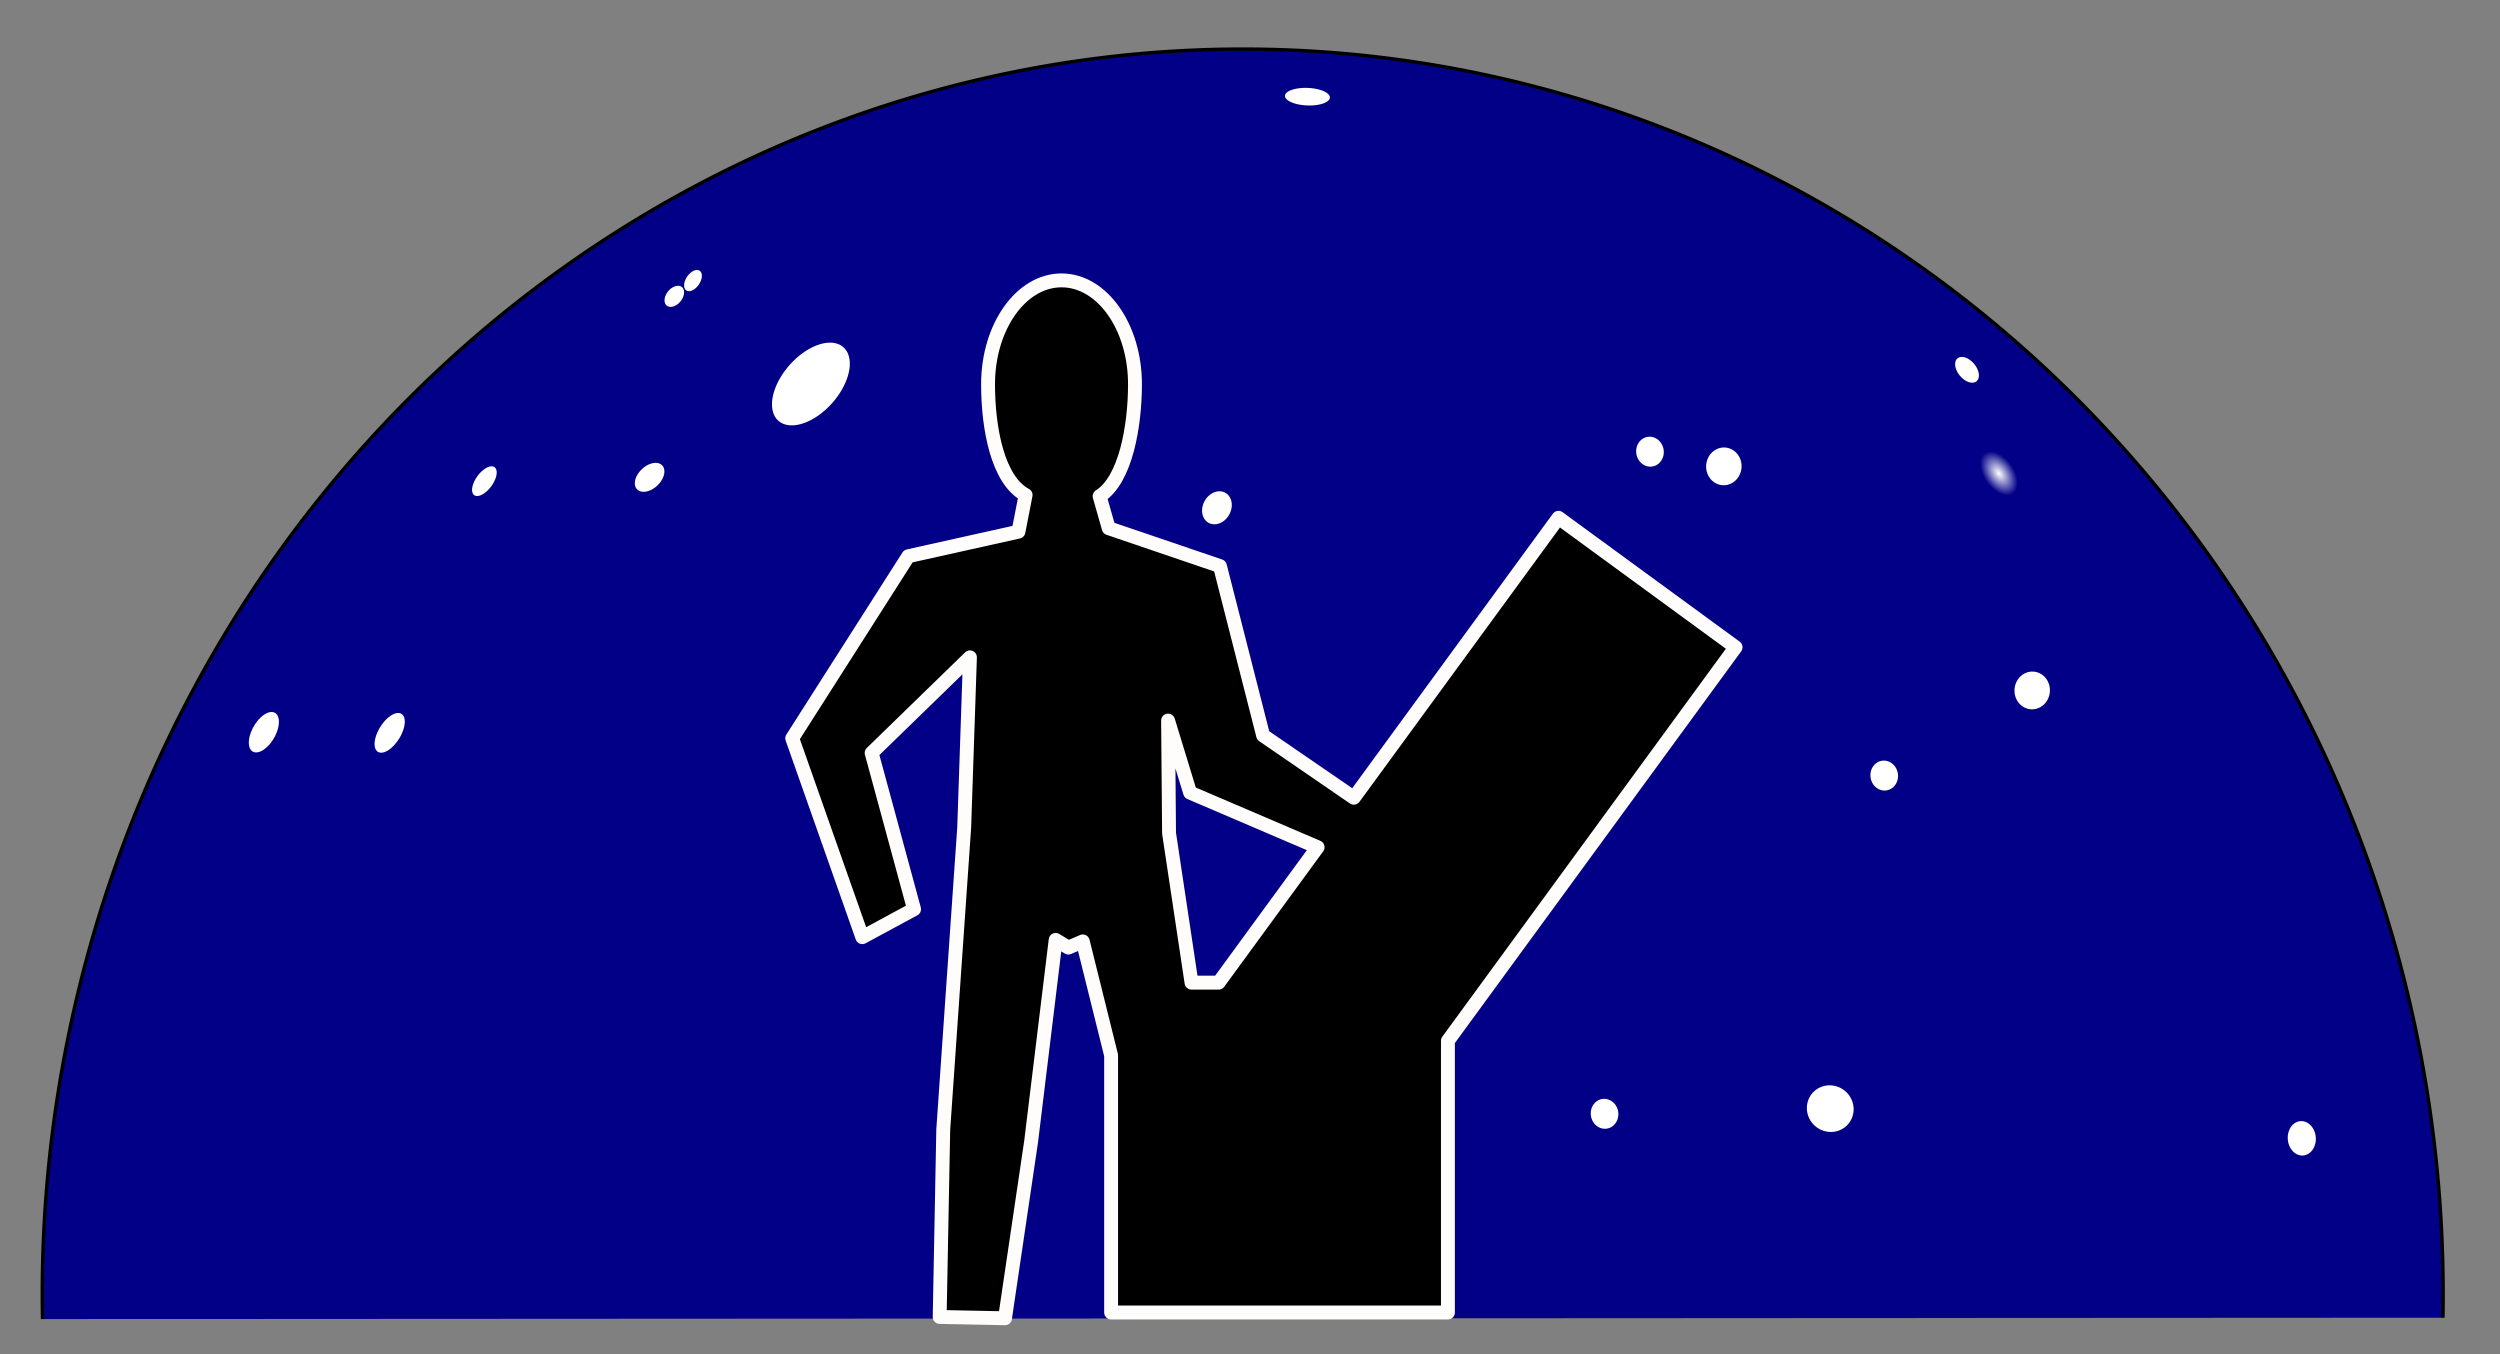 <?xml version="1.0" encoding="UTF-8" standalone="no"?>
<!-- Created with Inkscape (http://www.inkscape.org/) -->
<svg
   xmlns:dc="http://purl.org/dc/elements/1.1/"
   xmlns:cc="http://creativecommons.org/ns#"
   xmlns:rdf="http://www.w3.org/1999/02/22-rdf-syntax-ns#"
   xmlns:svg="http://www.w3.org/2000/svg"
   xmlns="http://www.w3.org/2000/svg"
   xmlns:xlink="http://www.w3.org/1999/xlink"
   xmlns:sodipodi="http://sodipodi.sourceforge.net/DTD/sodipodi-0.dtd"
   xmlns:inkscape="http://www.inkscape.org/namespaces/inkscape"
   width="720"
   height="390"
   id="svg2"
   sodipodi:version="0.32"
   inkscape:version="0.46"
   sodipodi:docname="logo.svg"
   inkscape:output_extension="org.inkscape.output.svg.inkscape"
   version="1.0">
  <rect width="100%" height="100%" fill="#808080" stroke="none"/>
  <defs
     id="defs4">
    <linearGradient
       inkscape:collect="always"
       id="linearGradient3277">
      <stop
         style="stop-color:#ffffff;stop-opacity:1;"
         offset="0"
         id="stop3279" />
      <stop
         style="stop-color:#ffffff;stop-opacity:0;"
         offset="1"
         id="stop3281" />
    </linearGradient>
    <inkscape:perspective
       sodipodi:type="inkscape:persp3d"
       inkscape:vp_x="0 : 526.18109 : 1"
       inkscape:vp_y="6.1230318e-14 : 1000 : 0"
       inkscape:vp_z="744.09448 : 526.18109 : 1"
       inkscape:persp3d-origin="372.04724 : 350.78739 : 1"
       id="perspective10" />
    <radialGradient
       inkscape:collect="always"
       xlink:href="#linearGradient3277"
       id="radialGradient3283"
       cx="249.201"
       cy="135.413"
       fx="249.201"
       fy="135.413"
       r="12.391"
       gradientUnits="userSpaceOnUse" />
    <radialGradient
       inkscape:collect="always"
       xlink:href="#linearGradient3277"
       id="radialGradient3312"
       gradientUnits="userSpaceOnUse"
       cx="249.201"
       cy="135.413"
       fx="249.201"
       fy="135.413"
       r="12.391" />
  </defs>
  <sodipodi:namedview
     id="base"
     pagecolor="#ffffff"
     bordercolor="#666666"
     borderopacity="1.0"
     gridtolerance="10000"
     guidetolerance="10"
     objecttolerance="10"
     inkscape:pageopacity="0.0"
     inkscape:pageshadow="2"
     inkscape:zoom="1"
     inkscape:cx="329.50034"
     inkscape:cy="180.5789"
     inkscape:document-units="px"
     inkscape:current-layer="layer1"
     showgrid="false"
     inkscape:window-width="1061"
     inkscape:window-height="720"
     inkscape:window-x="149"
     inkscape:window-y="189" />
  <g
     inkscape:label="Layer 1"
     inkscape:groupmode="layer"
     id="layer1"
     transform="translate(-28.07,-29.004)">
    <path
       sodipodi:type="arc"
       style="fill:#030088;fill-opacity:1;fill-rule:nonzero;stroke:#000000;stroke-width:1;stroke-linecap:butt;stroke-linejoin:round;stroke-miterlimit:4;stroke-dasharray:none;stroke-dashoffset:0;stroke-opacity:1"
       id="path3155"
       sodipodi:cx="374.28571"
       sodipodi:cy="388.07648"
       sodipodi:rx="345.71429"
       sodipodi:ry="358.57144"
       d="M 28.641,395.263 A 345.714,358.571 0 1 1 719.938,394.872"
       sodipodi:start="3.1215482"
       sodipodi:end="6.3021379"
       sodipodi:open="true"
       transform="translate(11.683,13.63)" />
    <g
       id="g2433">
      <path
         transform="matrix(0.517,0.417,-0.742,0.866,233.249,-81.585)"
         d="M 261.592,135.413 A 12.391,12.391 0 1 1 236.81,135.413 A 12.391,12.391 0 1 1 261.592,135.413 z"
         sodipodi:ry="12.391205"
         sodipodi:rx="12.391205"
         sodipodi:cy="135.41304"
         sodipodi:cx="249.2009"
         id="path3211"
         style="fill:#ffffff;fill-opacity:1;fill-rule:nonzero;stroke:none;stroke-width:4;stroke-linecap:butt;stroke-linejoin:round;stroke-miterlimit:4;stroke-dasharray:none;stroke-dashoffset:0;stroke-opacity:1"
         sodipodi:type="arc" />
      <path
         transform="matrix(0.117,0.118,-0.17,0.216,221.514,51.155)"
         d="M 261.592,135.413 A 12.391,12.391 0 1 1 236.81,135.413 A 12.391,12.391 0 1 1 261.592,135.413 z"
         sodipodi:ry="12.391205"
         sodipodi:rx="12.391205"
         sodipodi:cy="135.41304"
         sodipodi:cx="249.2009"
         id="path3213"
         style="fill:#ffffff;fill-opacity:1;fill-rule:nonzero;stroke:none;stroke-width:4;stroke-linecap:butt;stroke-linejoin:round;stroke-miterlimit:4;stroke-dasharray:none;stroke-dashoffset:0;stroke-opacity:1"
         sodipodi:type="arc" />
      <path
         transform="matrix(0.157,9.976711e-2,-0.164,0.224,205.355,59.154)"
         d="M 261.592,135.413 A 12.391,12.391 0 1 1 236.81,135.413 A 12.391,12.391 0 1 1 261.592,135.413 z"
         sodipodi:ry="12.391205"
         sodipodi:rx="12.391205"
         sodipodi:cy="135.41304"
         sodipodi:cx="249.2009"
         id="path3215"
         style="fill:#ffffff;fill-opacity:1;fill-rule:nonzero;stroke:none;stroke-width:4;stroke-linecap:butt;stroke-linejoin:round;stroke-miterlimit:4;stroke-dasharray:none;stroke-dashoffset:0;stroke-opacity:1"
         sodipodi:type="arc" />
      <path
         transform="matrix(0.19,0.18,-0.286,0.284,206.54,83.165)"
         d="M 261.592,135.413 A 12.391,12.391 0 1 1 236.81,135.413 A 12.391,12.391 0 1 1 261.592,135.413 z"
         sodipodi:ry="12.391205"
         sodipodi:rx="12.391205"
         sodipodi:cy="135.41304"
         sodipodi:cx="249.2009"
         id="path3217"
         style="fill:#ffffff;fill-opacity:1;fill-rule:nonzero;stroke:none;stroke-width:4;stroke-linecap:butt;stroke-linejoin:round;stroke-miterlimit:4;stroke-dasharray:none;stroke-dashoffset:0;stroke-opacity:1"
         sodipodi:type="arc" />
      <path
         transform="matrix(0.223,0.129,-0.271,0.443,121.423,147.927)"
         d="M 261.592,135.413 A 12.391,12.391 0 1 1 236.81,135.413 A 12.391,12.391 0 1 1 261.592,135.413 z"
         sodipodi:ry="12.391205"
         sodipodi:rx="12.391205"
         sodipodi:cy="135.41304"
         sodipodi:cx="249.2009"
         id="path3219"
         style="fill:#ffffff;fill-opacity:1;fill-rule:nonzero;stroke:none;stroke-width:4;stroke-linecap:butt;stroke-linejoin:round;stroke-miterlimit:4;stroke-dasharray:none;stroke-dashoffset:0;stroke-opacity:1"
         sodipodi:type="arc" />
      <path
         transform="matrix(0.24,0.127,-0.254,0.452,78.654,147.025)"
         d="M 261.592,135.413 A 12.391,12.391 0 1 1 236.81,135.413 A 12.391,12.391 0 1 1 261.592,135.413 z"
         sodipodi:ry="12.391205"
         sodipodi:rx="12.391205"
         sodipodi:cy="135.41304"
         sodipodi:cx="249.2009"
         id="path3221"
         style="fill:#ffffff;fill-opacity:1;fill-rule:nonzero;stroke:none;stroke-width:4;stroke-linecap:butt;stroke-linejoin:round;stroke-miterlimit:4;stroke-dasharray:none;stroke-dashoffset:0;stroke-opacity:1"
         sodipodi:type="arc" />
      <path
         transform="matrix(0.165,0.112,-0.234,0.326,158.139,95.526)"
         d="M 261.592,135.413 A 12.391,12.391 0 1 1 236.81,135.413 A 12.391,12.391 0 1 1 261.592,135.413 z"
         sodipodi:ry="12.391205"
         sodipodi:rx="12.391205"
         sodipodi:cy="135.41304"
         sodipodi:cx="249.2009"
         id="path3223"
         style="fill:#ffffff;fill-opacity:1;fill-rule:nonzero;stroke:none;stroke-width:4;stroke-linecap:butt;stroke-linejoin:round;stroke-miterlimit:4;stroke-dasharray:none;stroke-dashoffset:0;stroke-opacity:1"
         sodipodi:type="arc" />
      <path
         transform="matrix(0.295,0.14,-0.179,0.357,257.891,113.963)"
         d="M 261.592,135.413 A 12.391,12.391 0 1 1 236.81,135.413 A 12.391,12.391 0 1 1 261.592,135.413 z"
         sodipodi:ry="12.391205"
         sodipodi:rx="12.391205"
         sodipodi:cy="135.41304"
         sodipodi:cx="249.2009"
         id="path3225"
         style="fill:#ffffff;fill-opacity:1;fill-rule:nonzero;stroke:none;stroke-width:4;stroke-linecap:butt;stroke-linejoin:round;stroke-miterlimit:4;stroke-dasharray:none;stroke-dashoffset:0;stroke-opacity:1"
         sodipodi:type="arc" />
    </g>
    <g
       id="g2443">
      <path
         transform="matrix(-4.1065817e-2,0.539,-0.542,-5.4915015e-2,521.092,212.118)"
         d="M 261.592,135.413 A 12.391,12.391 0 1 1 236.81,135.413 A 12.391,12.391 0 1 1 261.592,135.413 z"
         sodipodi:ry="12.391205"
         sodipodi:rx="12.391205"
         sodipodi:cy="135.41304"
         sodipodi:cx="249.2009"
         id="path3247"
         style="fill:#ffffff;fill-opacity:1;fill-rule:nonzero;stroke:none;stroke-width:4;stroke-linecap:butt;stroke-linejoin:round;stroke-miterlimit:4;stroke-dasharray:none;stroke-dashoffset:0;stroke-opacity:1"
         sodipodi:type="arc" />
      <path
         transform="matrix(0.295,0.14,-0.179,0.357,329.271,92.019)"
         d="M 261.592,135.413 A 12.391,12.391 0 1 1 236.81,135.413 A 12.391,12.391 0 1 1 261.592,135.413 z"
         sodipodi:ry="12.391205"
         sodipodi:rx="12.391205"
         sodipodi:cy="135.41304"
         sodipodi:cx="249.2009"
         id="path3227"
         style="fill:#ffffff;fill-opacity:1;fill-rule:nonzero;stroke:none;stroke-width:4;stroke-linecap:butt;stroke-linejoin:round;stroke-miterlimit:4;stroke-dasharray:none;stroke-dashoffset:0;stroke-opacity:1"
         sodipodi:type="arc" />
      <path
         transform="matrix(0.41,3.8391926e-2,-3.9691265e-2,0.437,427.742,94.574)"
         d="M 261.592,135.413 A 12.391,12.391 0 1 1 236.81,135.413 A 12.391,12.391 0 1 1 261.592,135.413 z"
         sodipodi:ry="12.391205"
         sodipodi:rx="12.391205"
         sodipodi:cy="135.41304"
         sodipodi:cx="249.2009"
         id="path3231"
         style="fill:#ffffff;fill-opacity:1;fill-rule:nonzero;stroke:none;stroke-width:4;stroke-linecap:butt;stroke-linejoin:round;stroke-miterlimit:4;stroke-dasharray:none;stroke-dashoffset:0;stroke-opacity:1"
         sodipodi:type="arc" />
      <path
         transform="matrix(0.216,-6.5234354e-2,0.172,0.292,517.452,112.227)"
         d="M 261.592,135.413 A 12.391,12.391 0 1 1 236.81,135.413 A 12.391,12.391 0 1 1 261.592,135.413 z"
         sodipodi:ry="12.391205"
         sodipodi:rx="12.391205"
         sodipodi:cy="135.41304"
         sodipodi:cx="249.2009"
         id="path3233"
         style="fill:#ffffff;fill-opacity:1;fill-rule:nonzero;stroke:none;stroke-width:4;stroke-linecap:butt;stroke-linejoin:round;stroke-miterlimit:4;stroke-dasharray:none;stroke-dashoffset:0;stroke-opacity:1"
         sodipodi:type="arc" />
      <path
         inkscape:transform-center-y="4.9511329"
         transform="matrix(0.323,-4.7264891e-2,4.8876175e-2,0.397,603.875,314.863)"
         d="M 261.592,135.413 A 12.391,12.391 0 1 1 236.81,135.413 A 12.391,12.391 0 1 1 261.592,135.413 z"
         sodipodi:ry="12.391205"
         sodipodi:rx="12.391205"
         sodipodi:cy="135.41304"
         sodipodi:cx="249.2009"
         id="path3241"
         style="fill:#ffffff;fill-opacity:1;fill-rule:nonzero;stroke:none;stroke-width:4;stroke-linecap:butt;stroke-linejoin:round;stroke-miterlimit:4;stroke-dasharray:none;stroke-dashoffset:0;stroke-opacity:1"
         sodipodi:type="arc" />
      <path
         transform="matrix(-2.427905e-2,0.346,-0.32,-3.5213648e-2,539.567,268.323)"
         d="M 261.592,135.413 A 12.391,12.391 0 1 1 236.81,135.413 A 12.391,12.391 0 1 1 261.592,135.413 z"
         sodipodi:ry="12.391205"
         sodipodi:rx="12.391205"
         sodipodi:cy="135.41304"
         sodipodi:cx="249.2009"
         id="path3251"
         style="fill:#ffffff;fill-opacity:1;fill-rule:nonzero;stroke:none;stroke-width:4;stroke-linecap:butt;stroke-linejoin:round;stroke-miterlimit:4;stroke-dasharray:none;stroke-dashoffset:0;stroke-opacity:1"
         sodipodi:type="arc" />
      <path
         transform="matrix(-4.1065818e-2,0.539,-0.542,-5.4915016e-2,638.809,221.411)"
         d="M 261.592,135.413 A 12.391,12.391 0 1 1 236.81,135.413 A 12.391,12.391 0 1 1 261.592,135.413 z"
         sodipodi:ry="12.391205"
         sodipodi:rx="12.391205"
         sodipodi:cy="135.41304"
         sodipodi:cx="249.2009"
         id="path3253"
         style="fill:#ffffff;fill-opacity:1;fill-rule:nonzero;stroke:none;stroke-width:4;stroke-linecap:butt;stroke-linejoin:round;stroke-miterlimit:4;stroke-dasharray:none;stroke-dashoffset:0;stroke-opacity:1"
         sodipodi:type="arc" />
      <path
         transform="matrix(-2.427905e-2,0.346,-0.32,-3.5213648e-2,439.749,247.327)"
         d="M 261.592,135.413 A 12.391,12.391 0 1 1 236.81,135.413 A 12.391,12.391 0 1 1 261.592,135.413 z"
         sodipodi:ry="12.391205"
         sodipodi:rx="12.391205"
         sodipodi:cy="135.41304"
         sodipodi:cx="249.2009"
         id="path3255"
         style="fill:#ffffff;fill-opacity:1;fill-rule:nonzero;stroke:none;stroke-width:4;stroke-linecap:butt;stroke-linejoin:round;stroke-miterlimit:4;stroke-dasharray:none;stroke-dashoffset:0;stroke-opacity:1"
         sodipodi:type="arc" />
      <path
         transform="matrix(-2.427905e-2,0.346,-0.32,-3.5213648e-2,620.11,170.914)"
         d="M 261.592,135.413 A 12.391,12.391 0 1 1 236.81,135.413 A 12.391,12.391 0 1 1 261.592,135.413 z"
         sodipodi:ry="12.391205"
         sodipodi:rx="12.391205"
         sodipodi:cy="135.41304"
         sodipodi:cx="249.2009"
         id="path3259"
         style="fill:#ffffff;fill-opacity:1;fill-rule:nonzero;stroke:none;stroke-width:4;stroke-linecap:butt;stroke-linejoin:round;stroke-miterlimit:4;stroke-dasharray:none;stroke-dashoffset:0;stroke-opacity:1"
         sodipodi:type="arc" />
      <path
         transform="matrix(-2.427905e-2,0.346,-0.32,-3.5213648e-2,552.647,77.636)"
         d="M 261.592,135.413 A 12.391,12.391 0 1 1 236.81,135.413 A 12.391,12.391 0 1 1 261.592,135.413 z"
         sodipodi:ry="12.391205"
         sodipodi:rx="12.391205"
         sodipodi:cy="135.41304"
         sodipodi:cx="249.2009"
         id="path3261"
         style="fill:#ffffff;fill-opacity:1;fill-rule:nonzero;stroke:none;stroke-width:4;stroke-linecap:butt;stroke-linejoin:round;stroke-miterlimit:4;stroke-dasharray:none;stroke-dashoffset:0;stroke-opacity:1"
         sodipodi:type="arc" />
      <path
         transform="matrix(0.41,3.8391926e-2,-3.9691265e-2,0.437,516.546,159.111)"
         d="M 261.592,135.413 A 12.391,12.391 0 1 1 236.81,135.413 A 12.391,12.391 0 1 1 261.592,135.413 z"
         sodipodi:ry="12.391205"
         sodipodi:rx="12.391205"
         sodipodi:cy="135.41304"
         sodipodi:cx="249.2009"
         id="path3265"
         style="fill:#ffffff;fill-opacity:1;fill-rule:nonzero;stroke:none;stroke-width:4;stroke-linecap:butt;stroke-linejoin:round;stroke-miterlimit:4;stroke-dasharray:none;stroke-dashoffset:0;stroke-opacity:1"
         sodipodi:type="arc" />
      <path
         inkscape:transform-center-y="1.009053"
         inkscape:transform-center-x="4.6989712"
         transform="matrix(0.327,-0.137,0.291,0.496,482.872,132.319)"
         d="M 261.592,135.413 A 12.391,12.391 0 1 1 236.81,135.413 A 12.391,12.391 0 1 1 261.592,135.413 z"
         sodipodi:ry="12.391205"
         sodipodi:rx="12.391205"
         sodipodi:cy="135.41304"
         sodipodi:cx="249.2009"
         id="path3267"
         style="fill:url(#radialGradient3312);fill-opacity:1;fill-rule:nonzero;stroke:none;stroke-width:4;stroke-linecap:butt;stroke-linejoin:round;stroke-miterlimit:4;stroke-dasharray:none;stroke-dashoffset:0;stroke-opacity:1"
         sodipodi:type="arc" />
      <path
         transform="matrix(-0.182,0.185,-0.489,-8.7811675e-2,516.186,22.639)"
         d="M 261.592,135.413 A 12.391,12.391 0 1 1 236.81,135.413 A 12.391,12.391 0 1 1 261.592,135.413 z"
         sodipodi:ry="12.391205"
         sodipodi:rx="12.391205"
         sodipodi:cy="135.41304"
         sodipodi:cx="249.2009"
         id="path3285"
         style="fill:#ffffff;fill-opacity:1;fill-rule:nonzero;stroke:none;stroke-width:4;stroke-linecap:butt;stroke-linejoin:round;stroke-miterlimit:4;stroke-dasharray:none;stroke-dashoffset:0;stroke-opacity:1"
         sodipodi:type="arc" />
    </g>
    <path
       style="fill:#000000;fill-opacity:1;fill-rule:nonzero;stroke:#fffcfc;stroke-width:4;stroke-linecap:butt;stroke-linejoin:round;stroke-miterlimit:4;stroke-dasharray:none;stroke-dashoffset:0;stroke-opacity:1;"
       d="M 305.719,80.75 C 294.044,80.75 284.563,94.145 284.562,110.656 C 284.562,123.468 287.364,138.304 295.375,142.562 L 293.312,153.125 L 261.594,160.188 L 228.156,212.625 L 248.344,269.906 L 263.25,261.844 L 251.031,216.844 L 279.344,189.312 L 277.688,238.312 L 271.656,325.312 L 270.625,379.281 L 289.438,379.656 L 296.969,328.719 L 304.031,270.688 L 307.688,272.906 L 311.844,271.125 L 320,303.938 L 320,378 L 417,378 L 417,299.75 L 499.844,186.406 L 448.844,149.125 L 389.906,229.75 L 363.781,211.812 L 351.344,163.031 L 319.312,152.125 L 316.688,142.906 C 324.112,138.262 326.875,122.87 326.875,110.656 C 326.875,94.145 317.393,80.75 305.719,80.75 z M 336.406,207.531 L 342.75,228.281 L 379.469,244 L 350.969,283 L 343.156,283 L 336.688,239.969 L 336.406,207.531 z"
       transform="translate(28.07,29.004)"
       id="path3157"
       sodipodi:nodetypes="cscccccccccccccccccccccccccccscccccccc" />
  </g>
</svg>
